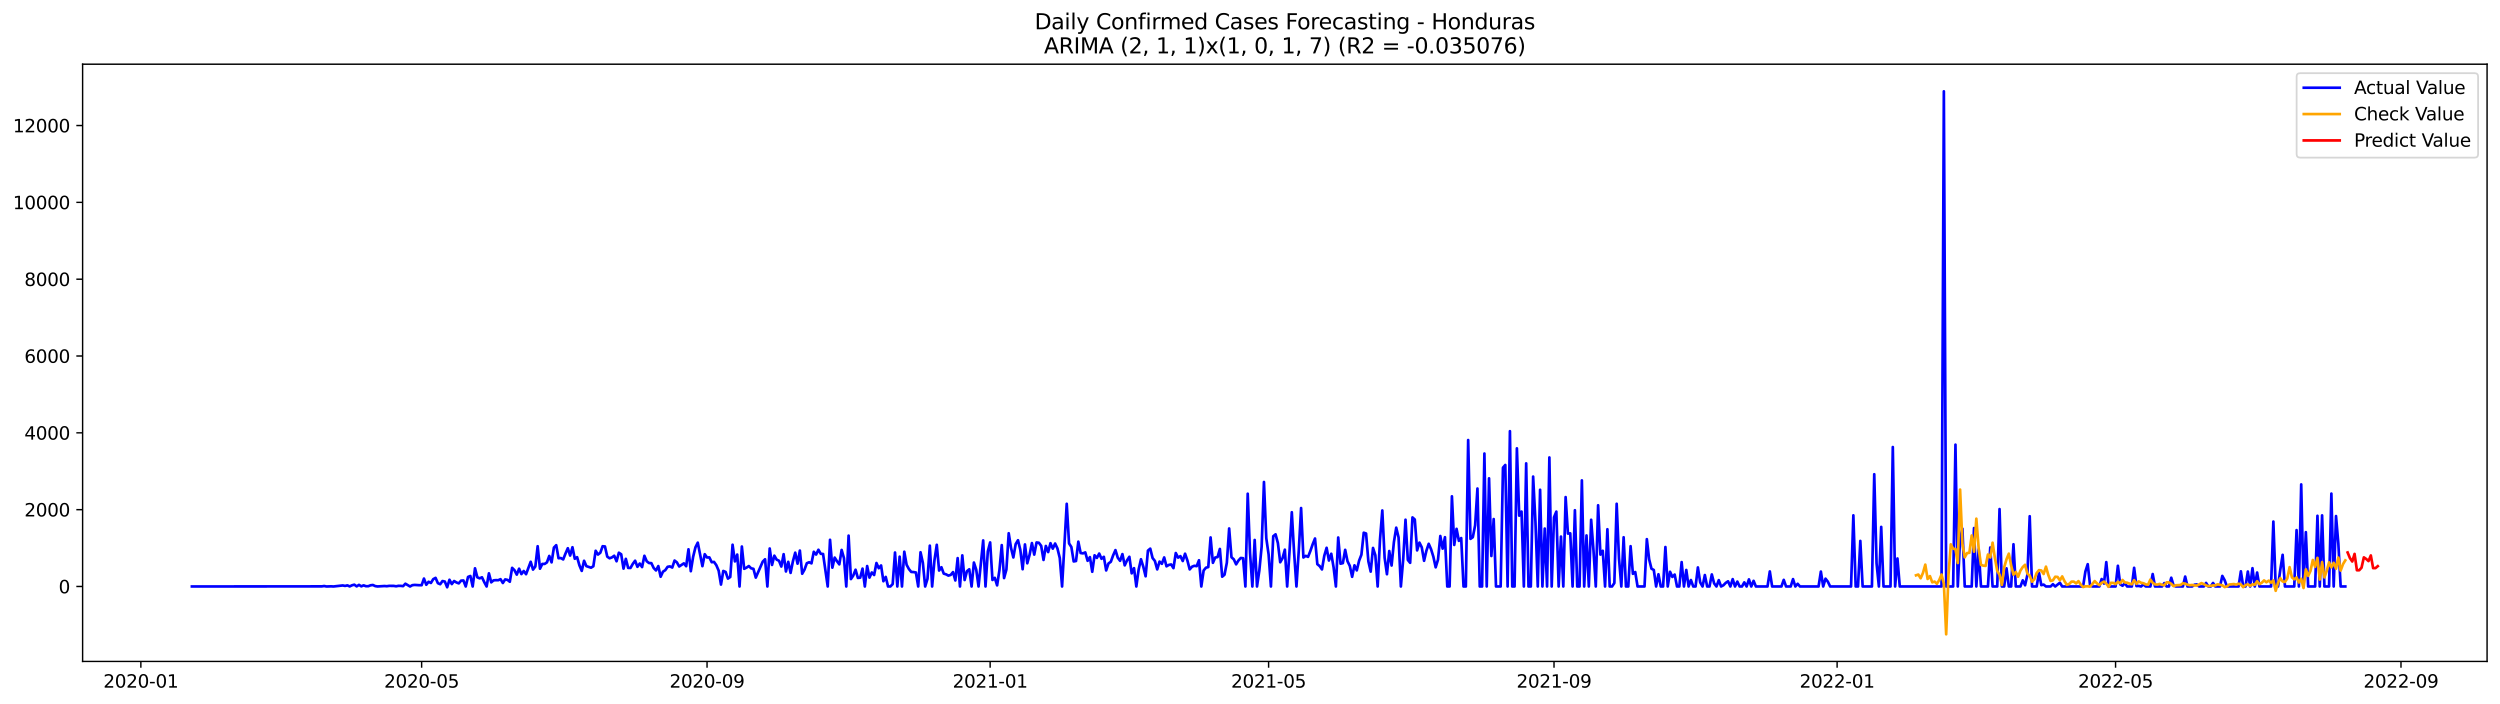 <?xml version="1.0" encoding="utf-8" standalone="no"?>
<!DOCTYPE svg PUBLIC "-//W3C//DTD SVG 1.1//EN"
  "http://www.w3.org/Graphics/SVG/1.1/DTD/svg11.dtd">
<svg xmlns:xlink="http://www.w3.org/1999/xlink" width="1392.412pt" height="392.274pt" viewBox="0 0 1392.412 392.274" xmlns="http://www.w3.org/2000/svg" version="1.1">
 <defs>
  <style type="text/css">*{stroke-linejoin: round; stroke-linecap: butt}</style>
 </defs>
 <g id="figure_1">
  <g id="patch_1">
   <path d="M 0 392.274 
L 1392.412 392.274 
L 1392.412 0 
L 0 0 
z
" style="fill: #ffffff"/>
  </g>
  <g id="axes_1">
   <g id="patch_2">
    <path d="M 46.013 368.396 
L 1385.213 368.396 
L 1385.213 35.755 
L 46.013 35.755 
z
" style="fill: #ffffff"/>
   </g>
   <g id="matplotlib.axis_1">
    <g id="xtick_1">
     <g id="line2d_1">
      <defs>
       <path id="ma855c54cec" d="M 0 0 
L 0 3.5 
" style="stroke: #000000; stroke-width: 0.8"/>
      </defs>
      <g>
       <use xlink:href="#ma855c54cec" x="78.452" y="368.396" style="stroke: #000000; stroke-width: 0.8"/>
      </g>
     </g>
     <g id="text_1">
      <!-- 2020-01 -->
      <g transform="translate(57.561 382.994)scale(0.1 -0.1)">
       <defs>
        <path id="DejaVuSans-32" d="M 1228 531 
L 3431 531 
L 3431 0 
L 469 0 
L 469 531 
Q 828 903 1448 1529 
Q 2069 2156 2228 2338 
Q 2531 2678 2651 2914 
Q 2772 3150 2772 3378 
Q 2772 3750 2511 3984 
Q 2250 4219 1831 4219 
Q 1534 4219 1204 4116 
Q 875 4013 500 3803 
L 500 4441 
Q 881 4594 1212 4672 
Q 1544 4750 1819 4750 
Q 2544 4750 2975 4387 
Q 3406 4025 3406 3419 
Q 3406 3131 3298 2873 
Q 3191 2616 2906 2266 
Q 2828 2175 2409 1742 
Q 1991 1309 1228 531 
z
" transform="scale(0.016)"/>
        <path id="DejaVuSans-30" d="M 2034 4250 
Q 1547 4250 1301 3770 
Q 1056 3291 1056 2328 
Q 1056 1369 1301 889 
Q 1547 409 2034 409 
Q 2525 409 2770 889 
Q 3016 1369 3016 2328 
Q 3016 3291 2770 3770 
Q 2525 4250 2034 4250 
z
M 2034 4750 
Q 2819 4750 3233 4129 
Q 3647 3509 3647 2328 
Q 3647 1150 3233 529 
Q 2819 -91 2034 -91 
Q 1250 -91 836 529 
Q 422 1150 422 2328 
Q 422 3509 836 4129 
Q 1250 4750 2034 4750 
z
" transform="scale(0.016)"/>
        <path id="DejaVuSans-2d" d="M 313 2009 
L 1997 2009 
L 1997 1497 
L 313 1497 
L 313 2009 
z
" transform="scale(0.016)"/>
        <path id="DejaVuSans-31" d="M 794 531 
L 1825 531 
L 1825 4091 
L 703 3866 
L 703 4441 
L 1819 4666 
L 2450 4666 
L 2450 531 
L 3481 531 
L 3481 0 
L 794 0 
L 794 531 
z
" transform="scale(0.016)"/>
       </defs>
       <use xlink:href="#DejaVuSans-32"/>
       <use xlink:href="#DejaVuSans-30" x="63.623"/>
       <use xlink:href="#DejaVuSans-32" x="127.246"/>
       <use xlink:href="#DejaVuSans-30" x="190.869"/>
       <use xlink:href="#DejaVuSans-2d" x="254.492"/>
       <use xlink:href="#DejaVuSans-30" x="290.576"/>
       <use xlink:href="#DejaVuSans-31" x="354.199"/>
      </g>
     </g>
    </g>
    <g id="xtick_2">
     <g id="line2d_2">
      <g>
       <use xlink:href="#ma855c54cec" x="234.834" y="368.396" style="stroke: #000000; stroke-width: 0.8"/>
      </g>
     </g>
     <g id="text_2">
      <!-- 2020-05 -->
      <g transform="translate(213.943 382.994)scale(0.1 -0.1)">
       <defs>
        <path id="DejaVuSans-35" d="M 691 4666 
L 3169 4666 
L 3169 4134 
L 1269 4134 
L 1269 2991 
Q 1406 3038 1543 3061 
Q 1681 3084 1819 3084 
Q 2600 3084 3056 2656 
Q 3513 2228 3513 1497 
Q 3513 744 3044 326 
Q 2575 -91 1722 -91 
Q 1428 -91 1123 -41 
Q 819 9 494 109 
L 494 744 
Q 775 591 1075 516 
Q 1375 441 1709 441 
Q 2250 441 2565 725 
Q 2881 1009 2881 1497 
Q 2881 1984 2565 2268 
Q 2250 2553 1709 2553 
Q 1456 2553 1204 2497 
Q 953 2441 691 2322 
L 691 4666 
z
" transform="scale(0.016)"/>
       </defs>
       <use xlink:href="#DejaVuSans-32"/>
       <use xlink:href="#DejaVuSans-30" x="63.623"/>
       <use xlink:href="#DejaVuSans-32" x="127.246"/>
       <use xlink:href="#DejaVuSans-30" x="190.869"/>
       <use xlink:href="#DejaVuSans-2d" x="254.492"/>
       <use xlink:href="#DejaVuSans-30" x="290.576"/>
       <use xlink:href="#DejaVuSans-35" x="354.199"/>
      </g>
     </g>
    </g>
    <g id="xtick_3">
     <g id="line2d_3">
      <g>
       <use xlink:href="#ma855c54cec" x="393.801" y="368.396" style="stroke: #000000; stroke-width: 0.8"/>
      </g>
     </g>
     <g id="text_3">
      <!-- 2020-09 -->
      <g transform="translate(372.91 382.994)scale(0.1 -0.1)">
       <defs>
        <path id="DejaVuSans-39" d="M 703 97 
L 703 672 
Q 941 559 1184 500 
Q 1428 441 1663 441 
Q 2288 441 2617 861 
Q 2947 1281 2994 2138 
Q 2813 1869 2534 1725 
Q 2256 1581 1919 1581 
Q 1219 1581 811 2004 
Q 403 2428 403 3163 
Q 403 3881 828 4315 
Q 1253 4750 1959 4750 
Q 2769 4750 3195 4129 
Q 3622 3509 3622 2328 
Q 3622 1225 3098 567 
Q 2575 -91 1691 -91 
Q 1453 -91 1209 -44 
Q 966 3 703 97 
z
M 1959 2075 
Q 2384 2075 2632 2365 
Q 2881 2656 2881 3163 
Q 2881 3666 2632 3958 
Q 2384 4250 1959 4250 
Q 1534 4250 1286 3958 
Q 1038 3666 1038 3163 
Q 1038 2656 1286 2365 
Q 1534 2075 1959 2075 
z
" transform="scale(0.016)"/>
       </defs>
       <use xlink:href="#DejaVuSans-32"/>
       <use xlink:href="#DejaVuSans-30" x="63.623"/>
       <use xlink:href="#DejaVuSans-32" x="127.246"/>
       <use xlink:href="#DejaVuSans-30" x="190.869"/>
       <use xlink:href="#DejaVuSans-2d" x="254.492"/>
       <use xlink:href="#DejaVuSans-30" x="290.576"/>
       <use xlink:href="#DejaVuSans-39" x="354.199"/>
      </g>
     </g>
    </g>
    <g id="xtick_4">
     <g id="line2d_4">
      <g>
       <use xlink:href="#ma855c54cec" x="551.476" y="368.396" style="stroke: #000000; stroke-width: 0.8"/>
      </g>
     </g>
     <g id="text_4">
      <!-- 2021-01 -->
      <g transform="translate(530.584 382.994)scale(0.1 -0.1)">
       <use xlink:href="#DejaVuSans-32"/>
       <use xlink:href="#DejaVuSans-30" x="63.623"/>
       <use xlink:href="#DejaVuSans-32" x="127.246"/>
       <use xlink:href="#DejaVuSans-31" x="190.869"/>
       <use xlink:href="#DejaVuSans-2d" x="254.492"/>
       <use xlink:href="#DejaVuSans-30" x="290.576"/>
       <use xlink:href="#DejaVuSans-31" x="354.199"/>
      </g>
     </g>
    </g>
    <g id="xtick_5">
     <g id="line2d_5">
      <g>
       <use xlink:href="#ma855c54cec" x="706.566" y="368.396" style="stroke: #000000; stroke-width: 0.8"/>
      </g>
     </g>
     <g id="text_5">
      <!-- 2021-05 -->
      <g transform="translate(685.674 382.994)scale(0.1 -0.1)">
       <use xlink:href="#DejaVuSans-32"/>
       <use xlink:href="#DejaVuSans-30" x="63.623"/>
       <use xlink:href="#DejaVuSans-32" x="127.246"/>
       <use xlink:href="#DejaVuSans-31" x="190.869"/>
       <use xlink:href="#DejaVuSans-2d" x="254.492"/>
       <use xlink:href="#DejaVuSans-30" x="290.576"/>
       <use xlink:href="#DejaVuSans-35" x="354.199"/>
      </g>
     </g>
    </g>
    <g id="xtick_6">
     <g id="line2d_6">
      <g>
       <use xlink:href="#ma855c54cec" x="865.533" y="368.396" style="stroke: #000000; stroke-width: 0.8"/>
      </g>
     </g>
     <g id="text_6">
      <!-- 2021-09 -->
      <g transform="translate(844.641 382.994)scale(0.1 -0.1)">
       <use xlink:href="#DejaVuSans-32"/>
       <use xlink:href="#DejaVuSans-30" x="63.623"/>
       <use xlink:href="#DejaVuSans-32" x="127.246"/>
       <use xlink:href="#DejaVuSans-31" x="190.869"/>
       <use xlink:href="#DejaVuSans-2d" x="254.492"/>
       <use xlink:href="#DejaVuSans-30" x="290.576"/>
       <use xlink:href="#DejaVuSans-39" x="354.199"/>
      </g>
     </g>
    </g>
    <g id="xtick_7">
     <g id="line2d_7">
      <g>
       <use xlink:href="#ma855c54cec" x="1023.207" y="368.396" style="stroke: #000000; stroke-width: 0.8"/>
      </g>
     </g>
     <g id="text_7">
      <!-- 2022-01 -->
      <g transform="translate(1002.316 382.994)scale(0.1 -0.1)">
       <use xlink:href="#DejaVuSans-32"/>
       <use xlink:href="#DejaVuSans-30" x="63.623"/>
       <use xlink:href="#DejaVuSans-32" x="127.246"/>
       <use xlink:href="#DejaVuSans-32" x="190.869"/>
       <use xlink:href="#DejaVuSans-2d" x="254.492"/>
       <use xlink:href="#DejaVuSans-30" x="290.576"/>
       <use xlink:href="#DejaVuSans-31" x="354.199"/>
      </g>
     </g>
    </g>
    <g id="xtick_8">
     <g id="line2d_8">
      <g>
       <use xlink:href="#ma855c54cec" x="1178.297" y="368.396" style="stroke: #000000; stroke-width: 0.8"/>
      </g>
     </g>
     <g id="text_8">
      <!-- 2022-05 -->
      <g transform="translate(1157.406 382.994)scale(0.1 -0.1)">
       <use xlink:href="#DejaVuSans-32"/>
       <use xlink:href="#DejaVuSans-30" x="63.623"/>
       <use xlink:href="#DejaVuSans-32" x="127.246"/>
       <use xlink:href="#DejaVuSans-32" x="190.869"/>
       <use xlink:href="#DejaVuSans-2d" x="254.492"/>
       <use xlink:href="#DejaVuSans-30" x="290.576"/>
       <use xlink:href="#DejaVuSans-35" x="354.199"/>
      </g>
     </g>
    </g>
    <g id="xtick_9">
     <g id="line2d_9">
      <g>
       <use xlink:href="#ma855c54cec" x="1337.264" y="368.396" style="stroke: #000000; stroke-width: 0.8"/>
      </g>
     </g>
     <g id="text_9">
      <!-- 2022-09 -->
      <g transform="translate(1316.373 382.994)scale(0.1 -0.1)">
       <use xlink:href="#DejaVuSans-32"/>
       <use xlink:href="#DejaVuSans-30" x="63.623"/>
       <use xlink:href="#DejaVuSans-32" x="127.246"/>
       <use xlink:href="#DejaVuSans-32" x="190.869"/>
       <use xlink:href="#DejaVuSans-2d" x="254.492"/>
       <use xlink:href="#DejaVuSans-30" x="290.576"/>
       <use xlink:href="#DejaVuSans-39" x="354.199"/>
      </g>
     </g>
    </g>
   </g>
   <g id="matplotlib.axis_2">
    <g id="ytick_1">
     <g id="line2d_10">
      <defs>
       <path id="m631fd17ebc" d="M 0 0 
L -3.5 0 
" style="stroke: #000000; stroke-width: 0.8"/>
      </defs>
      <g>
       <use xlink:href="#m631fd17ebc" x="46.013" y="326.652" style="stroke: #000000; stroke-width: 0.8"/>
      </g>
     </g>
     <g id="text_10">
      <!-- 0 -->
      <g transform="translate(32.65 330.451)scale(0.1 -0.1)">
       <use xlink:href="#DejaVuSans-30"/>
      </g>
     </g>
    </g>
    <g id="ytick_2">
     <g id="line2d_11">
      <g>
       <use xlink:href="#m631fd17ebc" x="46.013" y="283.862" style="stroke: #000000; stroke-width: 0.8"/>
      </g>
     </g>
     <g id="text_11">
      <!-- 2000 -->
      <g transform="translate(13.562 287.662)scale(0.1 -0.1)">
       <use xlink:href="#DejaVuSans-32"/>
       <use xlink:href="#DejaVuSans-30" x="63.623"/>
       <use xlink:href="#DejaVuSans-30" x="127.246"/>
       <use xlink:href="#DejaVuSans-30" x="190.869"/>
      </g>
     </g>
    </g>
    <g id="ytick_3">
     <g id="line2d_12">
      <g>
       <use xlink:href="#m631fd17ebc" x="46.013" y="241.073" style="stroke: #000000; stroke-width: 0.8"/>
      </g>
     </g>
     <g id="text_12">
      <!-- 4000 -->
      <g transform="translate(13.562 244.873)scale(0.1 -0.1)">
       <defs>
        <path id="DejaVuSans-34" d="M 2419 4116 
L 825 1625 
L 2419 1625 
L 2419 4116 
z
M 2253 4666 
L 3047 4666 
L 3047 1625 
L 3713 1625 
L 3713 1100 
L 3047 1100 
L 3047 0 
L 2419 0 
L 2419 1100 
L 313 1100 
L 313 1709 
L 2253 4666 
z
" transform="scale(0.016)"/>
       </defs>
       <use xlink:href="#DejaVuSans-34"/>
       <use xlink:href="#DejaVuSans-30" x="63.623"/>
       <use xlink:href="#DejaVuSans-30" x="127.246"/>
       <use xlink:href="#DejaVuSans-30" x="190.869"/>
      </g>
     </g>
    </g>
    <g id="ytick_4">
     <g id="line2d_13">
      <g>
       <use xlink:href="#m631fd17ebc" x="46.013" y="198.284" style="stroke: #000000; stroke-width: 0.8"/>
      </g>
     </g>
     <g id="text_13">
      <!-- 6000 -->
      <g transform="translate(13.562 202.083)scale(0.1 -0.1)">
       <defs>
        <path id="DejaVuSans-36" d="M 2113 2584 
Q 1688 2584 1439 2293 
Q 1191 2003 1191 1497 
Q 1191 994 1439 701 
Q 1688 409 2113 409 
Q 2538 409 2786 701 
Q 3034 994 3034 1497 
Q 3034 2003 2786 2293 
Q 2538 2584 2113 2584 
z
M 3366 4563 
L 3366 3988 
Q 3128 4100 2886 4159 
Q 2644 4219 2406 4219 
Q 1781 4219 1451 3797 
Q 1122 3375 1075 2522 
Q 1259 2794 1537 2939 
Q 1816 3084 2150 3084 
Q 2853 3084 3261 2657 
Q 3669 2231 3669 1497 
Q 3669 778 3244 343 
Q 2819 -91 2113 -91 
Q 1303 -91 875 529 
Q 447 1150 447 2328 
Q 447 3434 972 4092 
Q 1497 4750 2381 4750 
Q 2619 4750 2861 4703 
Q 3103 4656 3366 4563 
z
" transform="scale(0.016)"/>
       </defs>
       <use xlink:href="#DejaVuSans-36"/>
       <use xlink:href="#DejaVuSans-30" x="63.623"/>
       <use xlink:href="#DejaVuSans-30" x="127.246"/>
       <use xlink:href="#DejaVuSans-30" x="190.869"/>
      </g>
     </g>
    </g>
    <g id="ytick_5">
     <g id="line2d_14">
      <g>
       <use xlink:href="#m631fd17ebc" x="46.013" y="155.495" style="stroke: #000000; stroke-width: 0.8"/>
      </g>
     </g>
     <g id="text_14">
      <!-- 8000 -->
      <g transform="translate(13.562 159.294)scale(0.1 -0.1)">
       <defs>
        <path id="DejaVuSans-38" d="M 2034 2216 
Q 1584 2216 1326 1975 
Q 1069 1734 1069 1313 
Q 1069 891 1326 650 
Q 1584 409 2034 409 
Q 2484 409 2743 651 
Q 3003 894 3003 1313 
Q 3003 1734 2745 1975 
Q 2488 2216 2034 2216 
z
M 1403 2484 
Q 997 2584 770 2862 
Q 544 3141 544 3541 
Q 544 4100 942 4425 
Q 1341 4750 2034 4750 
Q 2731 4750 3128 4425 
Q 3525 4100 3525 3541 
Q 3525 3141 3298 2862 
Q 3072 2584 2669 2484 
Q 3125 2378 3379 2068 
Q 3634 1759 3634 1313 
Q 3634 634 3220 271 
Q 2806 -91 2034 -91 
Q 1263 -91 848 271 
Q 434 634 434 1313 
Q 434 1759 690 2068 
Q 947 2378 1403 2484 
z
M 1172 3481 
Q 1172 3119 1398 2916 
Q 1625 2713 2034 2713 
Q 2441 2713 2670 2916 
Q 2900 3119 2900 3481 
Q 2900 3844 2670 4047 
Q 2441 4250 2034 4250 
Q 1625 4250 1398 4047 
Q 1172 3844 1172 3481 
z
" transform="scale(0.016)"/>
       </defs>
       <use xlink:href="#DejaVuSans-38"/>
       <use xlink:href="#DejaVuSans-30" x="63.623"/>
       <use xlink:href="#DejaVuSans-30" x="127.246"/>
       <use xlink:href="#DejaVuSans-30" x="190.869"/>
      </g>
     </g>
    </g>
    <g id="ytick_6">
     <g id="line2d_15">
      <g>
       <use xlink:href="#m631fd17ebc" x="46.013" y="112.706" style="stroke: #000000; stroke-width: 0.8"/>
      </g>
     </g>
     <g id="text_15">
      <!-- 10000 -->
      <g transform="translate(7.2 116.505)scale(0.1 -0.1)">
       <use xlink:href="#DejaVuSans-31"/>
       <use xlink:href="#DejaVuSans-30" x="63.623"/>
       <use xlink:href="#DejaVuSans-30" x="127.246"/>
       <use xlink:href="#DejaVuSans-30" x="190.869"/>
       <use xlink:href="#DejaVuSans-30" x="254.492"/>
      </g>
     </g>
    </g>
    <g id="ytick_7">
     <g id="line2d_16">
      <g>
       <use xlink:href="#m631fd17ebc" x="46.013" y="69.917" style="stroke: #000000; stroke-width: 0.8"/>
      </g>
     </g>
     <g id="text_16">
      <!-- 12000 -->
      <g transform="translate(7.2 73.716)scale(0.1 -0.1)">
       <use xlink:href="#DejaVuSans-31"/>
       <use xlink:href="#DejaVuSans-32" x="63.623"/>
       <use xlink:href="#DejaVuSans-30" x="127.246"/>
       <use xlink:href="#DejaVuSans-30" x="190.869"/>
       <use xlink:href="#DejaVuSans-30" x="254.492"/>
      </g>
     </g>
    </g>
   </g>
   <g id="line2d_17">
    <path d="M 106.885 326.652 
L 179.26 326.587 
L 180.553 326.395 
L 181.845 326.652 
L 184.43 326.566 
L 185.723 326.652 
L 190.892 326.074 
L 192.185 326.331 
L 193.477 326.031 
L 194.769 326.609 
L 196.062 325.988 
L 197.354 325.646 
L 198.647 326.587 
L 199.939 325.753 
L 201.231 326.566 
L 202.524 326.01 
L 203.816 326.502 
L 205.109 326.502 
L 206.401 325.988 
L 207.694 325.817 
L 208.986 326.438 
L 210.278 326.63 
L 214.156 326.395 
L 215.448 326.502 
L 216.74 326.309 
L 219.325 326.331 
L 220.618 326.545 
L 221.91 326.288 
L 223.203 326.309 
L 224.495 326.459 
L 225.787 325.111 
L 228.372 326.652 
L 229.665 325.924 
L 230.957 325.774 
L 233.542 325.946 
L 234.834 325.946 
L 236.127 322.244 
L 237.419 325.689 
L 238.712 324.02 
L 240.004 324.683 
L 241.296 322.565 
L 242.589 321.859 
L 243.881 324.812 
L 245.174 325.389 
L 246.466 323.614 
L 247.758 323.913 
L 249.051 327.08 
L 250.343 322.908 
L 251.636 325.304 
L 252.928 323.614 
L 254.22 324.405 
L 255.513 324.919 
L 256.805 323.4 
L 258.098 323.293 
L 259.39 326.652 
L 260.683 321.324 
L 261.975 320.811 
L 263.267 326.652 
L 264.56 316.532 
L 265.852 321.538 
L 267.145 322.116 
L 268.437 321.538 
L 269.729 324.255 
L 271.022 326.652 
L 272.314 319.335 
L 273.607 324.341 
L 274.899 323.228 
L 276.192 323.122 
L 277.484 323.164 
L 278.776 322.587 
L 280.069 324.705 
L 281.361 322.715 
L 282.654 322.972 
L 283.946 324.02 
L 285.238 316.275 
L 286.531 317.559 
L 287.823 320.041 
L 289.116 316.746 
L 290.408 319.741 
L 291.701 318.03 
L 292.993 319.805 
L 295.578 312.895 
L 296.87 317.238 
L 298.163 315.548 
L 299.455 304.23 
L 300.747 316.746 
L 302.04 314.093 
L 303.332 314.093 
L 304.625 313.216 
L 305.917 309.643 
L 307.209 313.216 
L 308.502 304.979 
L 309.794 303.652 
L 311.087 310.905 
L 312.379 310.82 
L 313.672 311.59 
L 314.964 308.295 
L 316.256 305.343 
L 317.549 309.429 
L 318.841 304.786 
L 320.134 311.205 
L 321.426 310.328 
L 322.718 314.885 
L 324.011 317.965 
L 325.303 312.339 
L 326.596 315.312 
L 329.181 316.19 
L 330.473 315.377 
L 331.765 306.755 
L 333.058 308.873 
L 334.35 307.867 
L 335.643 304.23 
L 336.935 304.358 
L 338.227 310.049 
L 339.52 310.948 
L 340.812 310.456 
L 342.105 309.536 
L 343.397 312.595 
L 344.69 307.846 
L 345.982 308.723 
L 347.274 316.703 
L 348.567 311.269 
L 349.859 316.297 
L 351.152 316.339 
L 352.444 314.072 
L 353.736 312.296 
L 355.029 315.698 
L 356.321 313.879 
L 357.614 315.847 
L 358.906 309.557 
L 360.198 312.595 
L 361.491 313.601 
L 362.783 313.644 
L 364.076 316.361 
L 365.368 317.709 
L 366.661 315.291 
L 367.953 321.217 
L 369.245 318.415 
L 370.538 317.559 
L 371.83 315.698 
L 373.123 315.462 
L 374.415 316.104 
L 375.707 312.21 
L 377 313.216 
L 378.292 315.505 
L 380.877 313.772 
L 382.17 315.355 
L 383.462 305.942 
L 384.754 318.137 
L 386.047 310.135 
L 387.339 304.829 
L 388.632 302.24 
L 391.216 315.334 
L 392.509 308.68 
L 393.801 310.499 
L 395.094 310.456 
L 396.386 313.13 
L 397.679 312.959 
L 398.971 314.799 
L 400.263 317.837 
L 401.556 325.582 
L 402.848 318.008 
L 404.141 318.543 
L 405.433 322.266 
L 406.725 321.367 
L 408.018 303.396 
L 409.31 312.681 
L 410.603 308.873 
L 411.895 326.652 
L 413.187 304.401 
L 414.48 316.81 
L 415.772 316.147 
L 417.065 315.27 
L 418.357 316.532 
L 419.65 316.831 
L 420.942 321.709 
L 424.819 312.809 
L 426.112 311.504 
L 427.404 326.652 
L 428.696 305.492 
L 429.989 314.649 
L 431.281 309.493 
L 432.574 311.718 
L 433.866 312.296 
L 435.159 315.548 
L 436.451 308.659 
L 437.743 318.286 
L 439.036 312.916 
L 440.328 319.078 
L 441.621 312.617 
L 442.913 307.824 
L 444.205 313.943 
L 445.498 306.648 
L 446.79 319.549 
L 448.083 317.259 
L 449.375 313.686 
L 450.668 313.152 
L 451.96 313.772 
L 453.252 307.332 
L 454.545 308.873 
L 455.837 306.198 
L 457.13 308.445 
L 458.422 308.552 
L 461.007 326.652 
L 462.299 300.657 
L 463.592 316.168 
L 464.884 310.563 
L 466.176 312.595 
L 467.469 314.328 
L 468.761 306.305 
L 470.054 310.862 
L 471.346 326.652 
L 472.639 298.325 
L 473.931 322.522 
L 475.223 320.597 
L 476.516 317.324 
L 477.808 321.881 
L 479.101 321.752 
L 480.393 316.703 
L 481.685 326.652 
L 482.978 315.27 
L 484.27 321.709 
L 485.563 318.843 
L 486.855 320.255 
L 488.148 313.58 
L 489.44 316.468 
L 490.732 314.949 
L 492.025 323.721 
L 493.317 321.324 
L 494.61 326.652 
L 495.902 326.652 
L 497.194 325.304 
L 498.487 307.739 
L 499.779 326.652 
L 501.072 310.049 
L 502.364 326.652 
L 503.657 307.29 
L 504.949 314.564 
L 506.241 316.96 
L 507.534 318.543 
L 508.826 318.629 
L 510.119 318.843 
L 511.411 326.652 
L 512.703 307.589 
L 513.996 313.473 
L 515.288 326.652 
L 516.581 322.373 
L 517.873 303.909 
L 519.165 326.652 
L 520.458 312.018 
L 521.75 303.438 
L 523.043 317.773 
L 524.335 315.933 
L 525.628 319.484 
L 526.92 319.891 
L 528.212 320.597 
L 529.505 320.212 
L 530.797 318.65 
L 532.09 323.293 
L 533.382 310.862 
L 534.674 326.652 
L 535.967 309.322 
L 537.259 323.057 
L 538.552 318.137 
L 539.844 317.067 
L 541.137 326.652 
L 542.429 313.323 
L 543.721 317.281 
L 545.014 326.652 
L 547.599 301 
L 548.891 326.652 
L 550.183 307.076 
L 551.476 302.112 
L 552.768 323.015 
L 554.061 321.838 
L 555.353 326.031 
L 556.646 317.58 
L 557.938 303.61 
L 559.23 321.966 
L 560.523 317.259 
L 561.815 296.999 
L 563.108 305.214 
L 564.4 310.477 
L 565.692 303.032 
L 566.985 300.893 
L 568.277 306.241 
L 569.57 317.045 
L 570.862 303.225 
L 572.154 313.729 
L 573.447 308.958 
L 574.739 302.476 
L 576.032 308.894 
L 577.324 302.133 
L 578.617 302.305 
L 579.909 304.059 
L 581.201 311.868 
L 582.494 304.08 
L 583.786 307.482 
L 585.079 302.54 
L 586.371 305.578 
L 587.663 302.732 
L 588.956 305.471 
L 590.248 310.755 
L 591.541 326.652 
L 594.126 280.61 
L 595.418 302.647 
L 596.71 304.658 
L 598.003 312.702 
L 599.295 312.467 
L 600.588 301.684 
L 601.88 308.017 
L 603.172 308.209 
L 604.465 307.675 
L 605.757 312.339 
L 607.05 310.306 
L 608.342 318.457 
L 609.635 309.279 
L 610.927 310.734 
L 612.219 308.316 
L 613.512 311.226 
L 614.804 310.135 
L 616.097 317.709 
L 617.389 313.815 
L 618.681 312.916 
L 619.974 309.322 
L 621.266 306.391 
L 622.559 310.627 
L 623.851 312.36 
L 625.143 308.616 
L 626.436 314.885 
L 627.728 312.082 
L 629.021 310.114 
L 630.313 319.335 
L 631.606 316.446 
L 632.898 326.652 
L 634.19 317.174 
L 635.483 311.483 
L 636.775 315.655 
L 638.068 320.982 
L 639.36 306.669 
L 640.652 305.578 
L 641.945 310.798 
L 643.237 312.446 
L 644.53 317.131 
L 645.822 312.788 
L 647.115 314.029 
L 648.407 310.477 
L 649.699 315.419 
L 650.992 314.649 
L 652.284 314.371 
L 653.577 316.425 
L 654.869 308.017 
L 656.161 310.584 
L 657.454 309.75 
L 658.746 312.467 
L 660.039 308.402 
L 661.331 312.146 
L 662.624 317.131 
L 663.916 315.633 
L 665.208 315.12 
L 666.501 315.334 
L 667.793 312.039 
L 669.086 326.652 
L 670.378 317.751 
L 671.67 316.19 
L 672.963 315.847 
L 674.255 299.331 
L 675.548 313.473 
L 676.84 310.52 
L 678.132 310.285 
L 679.425 305.749 
L 680.717 321.196 
L 682.01 320.105 
L 683.302 313.43 
L 684.595 294.346 
L 685.887 310.37 
L 687.179 311.526 
L 688.472 314.307 
L 689.764 312.189 
L 691.057 310.777 
L 692.349 310.905 
L 693.641 326.652 
L 694.934 274.984 
L 696.226 308.081 
L 697.519 326.652 
L 698.811 300.743 
L 700.104 326.652 
L 701.396 317.816 
L 702.688 304.487 
L 703.981 268.458 
L 705.273 299.759 
L 706.566 308.809 
L 707.858 326.652 
L 709.15 298.668 
L 710.443 297.598 
L 711.735 302.454 
L 713.028 313.152 
L 714.32 310.927 
L 715.612 306.156 
L 716.905 326.652 
L 718.197 307.461 
L 719.49 285.296 
L 720.782 307.953 
L 722.075 326.652 
L 723.367 306.755 
L 724.659 282.964 
L 725.952 310.499 
L 727.244 309.6 
L 728.537 310.156 
L 729.829 306.883 
L 731.121 303.118 
L 732.414 299.93 
L 733.706 314.221 
L 734.999 315.291 
L 736.291 317.152 
L 737.584 309.536 
L 738.876 305.107 
L 740.168 312.189 
L 741.461 308.423 
L 742.753 315.933 
L 744.046 326.652 
L 745.338 299.374 
L 746.63 313.965 
L 747.923 313.644 
L 749.215 306.241 
L 750.508 312.595 
L 751.8 315.206 
L 753.093 321.26 
L 754.385 314.863 
L 755.677 317.687 
L 756.97 312.296 
L 758.262 308.937 
L 759.555 296.699 
L 760.847 297.148 
L 762.139 312.66 
L 763.432 318.372 
L 764.724 305.193 
L 766.017 309.258 
L 767.309 326.652 
L 768.601 300.593 
L 769.894 284.312 
L 771.186 310.67 
L 772.479 319.827 
L 773.771 306.904 
L 775.064 314.97 
L 776.356 301.941 
L 777.648 293.897 
L 778.941 299.288 
L 780.233 326.652 
L 781.526 311.611 
L 782.818 289.468 
L 784.11 311.868 
L 785.403 313.473 
L 786.695 288.184 
L 787.988 289.339 
L 789.28 306.541 
L 790.573 302.219 
L 791.865 304.829 
L 793.157 312.339 
L 794.45 306.755 
L 795.742 302.882 
L 797.035 305.856 
L 798.327 310.049 
L 799.619 315.976 
L 800.912 311.718 
L 802.204 298.539 
L 803.497 305.578 
L 804.789 299.202 
L 806.082 326.652 
L 807.374 326.652 
L 808.666 276.439 
L 809.959 303.503 
L 811.251 294.538 
L 812.544 301.235 
L 813.836 299.694 
L 815.128 326.652 
L 816.421 326.652 
L 817.713 245.095 
L 819.006 300.122 
L 820.298 299.224 
L 821.59 292.591 
L 822.883 272.095 
L 824.175 326.652 
L 825.468 326.652 
L 826.76 252.605 
L 828.053 326.652 
L 829.345 266.426 
L 830.637 309.664 
L 831.93 289.104 
L 833.222 326.652 
L 835.807 326.652 
L 837.099 260.478 
L 838.392 258.981 
L 839.684 326.652 
L 840.977 240.153 
L 842.269 326.652 
L 843.562 326.652 
L 844.854 249.717 
L 846.146 287.2 
L 847.439 284.932 
L 848.731 326.652 
L 850.024 258.082 
L 851.316 326.652 
L 852.608 326.652 
L 853.901 265.442 
L 855.193 290.687 
L 856.486 326.652 
L 857.778 272.78 
L 859.071 326.652 
L 860.363 294.389 
L 861.655 326.652 
L 862.948 254.787 
L 864.24 326.652 
L 865.533 288.099 
L 866.825 284.954 
L 868.117 326.652 
L 869.41 298.86 
L 870.702 326.652 
L 871.995 276.866 
L 873.287 297.191 
L 874.579 297.063 
L 875.872 326.652 
L 877.164 284.183 
L 878.457 326.652 
L 879.749 326.652 
L 881.042 267.56 
L 882.334 326.652 
L 883.626 298.218 
L 884.919 326.652 
L 886.211 289.489 
L 887.504 306.391 
L 888.796 326.652 
L 890.088 281.423 
L 891.381 308.894 
L 892.673 306.776 
L 893.966 326.652 
L 895.258 294.774 
L 896.551 326.652 
L 897.843 326.652 
L 899.135 324.747 
L 900.428 280.589 
L 901.72 310.927 
L 903.013 326.652 
L 904.305 299.245 
L 905.597 326.652 
L 906.89 326.652 
L 908.182 304.209 
L 909.475 319.591 
L 910.767 318.607 
L 912.06 326.652 
L 915.937 326.652 
L 917.229 300.293 
L 918.522 311.547 
L 919.814 316.746 
L 921.106 317.452 
L 922.399 326.652 
L 923.691 319.848 
L 924.984 326.652 
L 926.276 326.652 
L 927.568 304.679 
L 928.861 326.652 
L 930.153 318.457 
L 931.446 321.324 
L 932.738 320.019 
L 934.031 326.652 
L 935.323 326.652 
L 936.615 313.066 
L 937.908 326.652 
L 939.2 317.452 
L 940.493 326.652 
L 941.785 323.057 
L 943.077 326.652 
L 944.37 326.652 
L 945.662 316.04 
L 946.955 324.384 
L 948.247 326.652 
L 949.54 320.276 
L 950.832 326.652 
L 952.124 326.652 
L 953.417 319.934 
L 954.709 324.919 
L 956.002 326.652 
L 957.294 323.122 
L 958.586 326.652 
L 959.879 325.967 
L 961.171 324.641 
L 962.464 323.763 
L 963.756 326.652 
L 965.049 322.565 
L 966.341 326.652 
L 967.633 323.934 
L 968.926 326.652 
L 970.218 326.652 
L 971.511 324.362 
L 972.803 326.652 
L 974.095 322.694 
L 975.388 326.652 
L 976.68 323.507 
L 977.973 326.652 
L 984.435 326.652 
L 985.727 318.265 
L 987.02 326.652 
L 992.189 326.652 
L 993.482 322.972 
L 994.774 326.652 
L 997.359 326.652 
L 998.651 322.544 
L 999.944 326.652 
L 1001.236 325.154 
L 1002.529 326.652 
L 1012.868 326.652 
L 1014.16 318.351 
L 1015.453 326.652 
L 1016.745 322.309 
L 1018.038 323.956 
L 1019.33 326.652 
L 1030.962 326.652 
L 1032.254 287.029 
L 1033.546 326.652 
L 1034.839 326.652 
L 1036.131 301.278 
L 1037.424 326.652 
L 1042.593 326.652 
L 1043.886 264.137 
L 1045.178 313.772 
L 1046.471 326.652 
L 1047.763 293.469 
L 1049.055 326.652 
L 1052.933 326.652 
L 1054.225 248.989 
L 1055.518 326.652 
L 1056.81 311.055 
L 1058.102 326.652 
L 1081.366 326.652 
L 1082.658 50.876 
L 1083.951 326.652 
L 1087.828 326.652 
L 1089.12 247.663 
L 1090.413 326.652 
L 1091.705 299.866 
L 1092.998 294.474 
L 1094.29 326.652 
L 1098.167 326.652 
L 1099.46 294.11 
L 1100.752 326.652 
L 1102.044 305.984 
L 1103.337 326.652 
L 1107.214 326.652 
L 1108.507 304.936 
L 1109.799 326.652 
L 1112.384 326.652 
L 1113.676 283.542 
L 1114.969 326.652 
L 1116.261 326.652 
L 1117.553 316.553 
L 1118.846 326.652 
L 1120.138 326.652 
L 1121.431 303.139 
L 1122.723 326.652 
L 1125.308 326.652 
L 1126.6 323.228 
L 1127.893 325.967 
L 1129.185 320.233 
L 1130.478 287.521 
L 1131.77 326.652 
L 1134.355 326.652 
L 1135.647 319.014 
L 1136.94 325.903 
L 1138.232 325.603 
L 1139.524 326.652 
L 1142.109 326.652 
L 1143.402 325.389 
L 1144.694 326.652 
L 1147.279 324.555 
L 1148.571 326.652 
L 1160.203 326.652 
L 1161.496 318.286 
L 1162.788 314.243 
L 1164.08 325.881 
L 1165.373 326.652 
L 1169.25 326.652 
L 1170.542 322.501 
L 1171.835 325.026 
L 1173.127 313.087 
L 1174.42 326.652 
L 1178.297 326.652 
L 1179.589 315.12 
L 1180.882 325.432 
L 1182.174 326.245 
L 1183.467 324.833 
L 1184.759 326.652 
L 1187.344 326.652 
L 1188.636 316.254 
L 1189.929 326.416 
L 1191.221 326.352 
L 1192.513 326.652 
L 1193.806 325.432 
L 1195.098 326.652 
L 1197.683 326.652 
L 1198.976 319.72 
L 1200.268 326.652 
L 1204.145 326.652 
L 1205.438 324.769 
L 1206.73 326.652 
L 1208.022 326.652 
L 1209.315 321.774 
L 1210.607 326.095 
L 1211.9 326.652 
L 1215.777 326.652 
L 1217.069 321.132 
L 1218.362 326.652 
L 1220.947 326.652 
L 1222.239 325.667 
L 1223.531 325.496 
L 1224.824 326.652 
L 1227.409 326.652 
L 1228.701 324.662 
L 1229.994 326.652 
L 1231.286 326.652 
L 1232.578 324.705 
L 1233.871 326.652 
L 1236.456 326.652 
L 1237.748 320.768 
L 1239.04 323.122 
L 1240.333 326.652 
L 1246.795 326.652 
L 1248.087 318.201 
L 1249.38 326.652 
L 1250.672 326.652 
L 1251.965 318.329 
L 1253.257 326.652 
L 1254.549 316.468 
L 1255.842 326.652 
L 1257.134 318.885 
L 1258.427 326.652 
L 1264.889 326.652 
L 1266.181 290.495 
L 1267.474 326.652 
L 1268.766 326.652 
L 1270.058 317.238 
L 1271.351 309.022 
L 1272.643 326.652 
L 1277.813 326.652 
L 1279.105 295.266 
L 1280.398 326.652 
L 1281.69 269.806 
L 1282.983 326.652 
L 1284.275 296.4 
L 1285.567 326.652 
L 1289.445 326.652 
L 1290.737 287.286 
L 1292.029 326.652 
L 1293.322 287.05 
L 1294.614 326.652 
L 1297.199 326.652 
L 1298.491 274.92 
L 1299.784 326.652 
L 1301.076 287.435 
L 1302.369 302.711 
L 1303.661 326.652 
L 1306.246 326.652 
L 1306.246 326.652 
" clip-path="url(#p03293f7694)" style="fill: none; stroke: #0000ff; stroke-width: 1.5; stroke-linecap: square"/>
   </g>
   <g id="line2d_18">
    <path d="M 1067.149 320.437 
L 1068.442 320.005 
L 1069.734 322.064 
L 1071.027 319.089 
L 1072.319 314.483 
L 1073.611 322.461 
L 1074.904 320.865 
L 1076.196 324.33 
L 1077.489 323.919 
L 1078.781 325.138 
L 1080.073 323.091 
L 1081.366 319.991 
L 1082.658 325.087 
L 1083.951 353.276 
L 1085.243 320.131 
L 1086.535 303.182 
L 1087.828 305.616 
L 1089.12 305.799 
L 1090.413 313.58 
L 1091.705 272.68 
L 1092.998 302.868 
L 1094.29 310.402 
L 1095.582 308.052 
L 1096.875 307.896 
L 1098.167 298.261 
L 1099.46 307.274 
L 1100.752 288.89 
L 1102.044 305.464 
L 1103.337 314.64 
L 1104.629 315.038 
L 1105.922 315.172 
L 1107.214 308.848 
L 1108.507 310.486 
L 1109.799 302.266 
L 1111.091 310.821 
L 1112.384 317.911 
L 1113.676 320.173 
L 1114.969 325.758 
L 1116.261 315.97 
L 1117.553 311.514 
L 1118.846 308.366 
L 1120.138 314.934 
L 1121.431 320.077 
L 1122.723 318.582 
L 1124.016 321.229 
L 1125.308 317.804 
L 1126.6 315.829 
L 1127.893 314.58 
L 1129.185 319.473 
L 1130.478 320.643 
L 1131.77 323.99 
L 1133.062 322.622 
L 1134.355 319.143 
L 1135.647 317.551 
L 1136.94 317.74 
L 1138.232 319.688 
L 1139.524 315.608 
L 1140.817 320.189 
L 1142.109 323.56 
L 1143.402 323.217 
L 1144.694 321.226 
L 1145.987 321.337 
L 1147.279 323.208 
L 1148.571 321.044 
L 1149.864 323.723 
L 1151.156 325.741 
L 1152.449 325.272 
L 1153.741 323.957 
L 1155.033 323.95 
L 1156.326 324.939 
L 1157.618 323.664 
L 1158.911 325.604 
L 1160.203 326.953 
L 1161.496 326.581 
L 1162.788 326.552 
L 1164.08 326.737 
L 1165.373 325.316 
L 1166.665 323.643 
L 1167.958 324.938 
L 1169.25 325.894 
L 1170.542 324.651 
L 1171.835 323.928 
L 1173.127 325.052 
L 1174.42 326.834 
L 1175.712 324.607 
L 1177.005 324.654 
L 1178.297 325.343 
L 1179.589 324.063 
L 1180.882 324.855 
L 1182.174 323.04 
L 1183.467 324.415 
L 1184.759 324.56 
L 1186.051 325.058 
L 1187.344 325.416 
L 1188.636 323.132 
L 1189.929 325.149 
L 1191.221 323.839 
L 1192.513 324.58 
L 1193.806 324.833 
L 1195.098 325.492 
L 1196.391 325.676 
L 1197.683 322.793 
L 1198.976 324.566 
L 1200.268 325.476 
L 1201.56 325.611 
L 1202.853 325.206 
L 1204.145 325.713 
L 1205.438 325.961 
L 1206.73 324.348 
L 1208.022 324.37 
L 1209.315 325.164 
L 1210.607 326.473 
L 1211.9 325.98 
L 1214.485 325.815 
L 1215.777 324.862 
L 1217.069 325.075 
L 1218.362 325.65 
L 1219.654 325.945 
L 1220.947 325.803 
L 1222.239 326.083 
L 1223.531 326.153 
L 1224.824 325.534 
L 1226.116 324.761 
L 1227.409 325.327 
L 1228.701 326.086 
L 1229.994 326.479 
L 1232.578 326.077 
L 1233.871 326.034 
L 1235.163 325.444 
L 1237.748 325.988 
L 1239.04 326.963 
L 1240.333 326.648 
L 1241.625 325.564 
L 1244.21 325.301 
L 1245.502 325.634 
L 1246.795 325.069 
L 1248.087 325.548 
L 1249.38 327.017 
L 1250.672 325.883 
L 1251.965 325.455 
L 1253.257 326.279 
L 1254.549 325.458 
L 1255.842 325.698 
L 1257.134 323.697 
L 1258.427 325.321 
L 1259.719 324.56 
L 1261.011 323.26 
L 1262.304 324.292 
L 1263.596 323.389 
L 1264.889 324.499 
L 1266.181 323.269 
L 1267.474 329.048 
L 1268.766 324.692 
L 1270.058 322.029 
L 1271.351 323.884 
L 1272.643 324.134 
L 1273.936 322.188 
L 1275.228 315.887 
L 1276.52 321.591 
L 1277.813 322.638 
L 1279.105 321.647 
L 1280.398 324.415 
L 1281.69 322.355 
L 1282.983 327.493 
L 1284.275 317.137 
L 1285.567 320.737 
L 1286.86 317.985 
L 1288.152 311.898 
L 1289.445 315.694 
L 1290.737 310.711 
L 1292.029 322.782 
L 1293.322 313.084 
L 1294.614 321.582 
L 1295.907 317.96 
L 1297.199 313.238 
L 1298.491 315.996 
L 1299.784 313.466 
L 1301.076 316.734 
L 1302.369 310.551 
L 1303.661 317.784 
L 1304.954 314.251 
L 1306.246 312.116 
L 1306.246 312.116 
" clip-path="url(#p03293f7694)" style="fill: none; stroke: #ffa500; stroke-width: 1.5; stroke-linecap: square"/>
   </g>
   <g id="line2d_19">
    <path d="M 1307.538 307.71 
L 1308.831 310.839 
L 1310.123 312.724 
L 1311.416 308.501 
L 1312.708 317.593 
L 1314 317.594 
L 1315.293 316.186 
L 1316.585 310.429 
L 1317.878 311.316 
L 1319.17 312.51 
L 1320.463 309.366 
L 1321.755 316.439 
L 1323.047 316.433 
L 1324.34 315.338 
" clip-path="url(#p03293f7694)" style="fill: none; stroke: #ff0000; stroke-width: 1.5; stroke-linecap: square"/>
   </g>
   <g id="patch_3">
    <path d="M 46.013 368.396 
L 46.013 35.755 
" style="fill: none; stroke: #000000; stroke-width: 0.8; stroke-linejoin: miter; stroke-linecap: square"/>
   </g>
   <g id="patch_4">
    <path d="M 1385.213 368.396 
L 1385.213 35.755 
" style="fill: none; stroke: #000000; stroke-width: 0.8; stroke-linejoin: miter; stroke-linecap: square"/>
   </g>
   <g id="patch_5">
    <path d="M 46.013 368.396 
L 1385.213 368.396 
" style="fill: none; stroke: #000000; stroke-width: 0.8; stroke-linejoin: miter; stroke-linecap: square"/>
   </g>
   <g id="patch_6">
    <path d="M 46.013 35.755 
L 1385.213 35.755 
" style="fill: none; stroke: #000000; stroke-width: 0.8; stroke-linejoin: miter; stroke-linecap: square"/>
   </g>
   <g id="text_17">
    <!-- Daily Confirmed Cases Forecasting - Honduras -->
    <g transform="translate(576.246 16.318)scale(0.12 -0.12)">
     <defs>
      <path id="DejaVuSans-44" d="M 1259 4147 
L 1259 519 
L 2022 519 
Q 2988 519 3436 956 
Q 3884 1394 3884 2338 
Q 3884 3275 3436 3711 
Q 2988 4147 2022 4147 
L 1259 4147 
z
M 628 4666 
L 1925 4666 
Q 3281 4666 3915 4102 
Q 4550 3538 4550 2338 
Q 4550 1131 3912 565 
Q 3275 0 1925 0 
L 628 0 
L 628 4666 
z
" transform="scale(0.016)"/>
      <path id="DejaVuSans-61" d="M 2194 1759 
Q 1497 1759 1228 1600 
Q 959 1441 959 1056 
Q 959 750 1161 570 
Q 1363 391 1709 391 
Q 2188 391 2477 730 
Q 2766 1069 2766 1631 
L 2766 1759 
L 2194 1759 
z
M 3341 1997 
L 3341 0 
L 2766 0 
L 2766 531 
Q 2569 213 2275 61 
Q 1981 -91 1556 -91 
Q 1019 -91 701 211 
Q 384 513 384 1019 
Q 384 1609 779 1909 
Q 1175 2209 1959 2209 
L 2766 2209 
L 2766 2266 
Q 2766 2663 2505 2880 
Q 2244 3097 1772 3097 
Q 1472 3097 1187 3025 
Q 903 2953 641 2809 
L 641 3341 
Q 956 3463 1253 3523 
Q 1550 3584 1831 3584 
Q 2591 3584 2966 3190 
Q 3341 2797 3341 1997 
z
" transform="scale(0.016)"/>
      <path id="DejaVuSans-69" d="M 603 3500 
L 1178 3500 
L 1178 0 
L 603 0 
L 603 3500 
z
M 603 4863 
L 1178 4863 
L 1178 4134 
L 603 4134 
L 603 4863 
z
" transform="scale(0.016)"/>
      <path id="DejaVuSans-6c" d="M 603 4863 
L 1178 4863 
L 1178 0 
L 603 0 
L 603 4863 
z
" transform="scale(0.016)"/>
      <path id="DejaVuSans-79" d="M 2059 -325 
Q 1816 -950 1584 -1140 
Q 1353 -1331 966 -1331 
L 506 -1331 
L 506 -850 
L 844 -850 
Q 1081 -850 1212 -737 
Q 1344 -625 1503 -206 
L 1606 56 
L 191 3500 
L 800 3500 
L 1894 763 
L 2988 3500 
L 3597 3500 
L 2059 -325 
z
" transform="scale(0.016)"/>
      <path id="DejaVuSans-20" transform="scale(0.016)"/>
      <path id="DejaVuSans-43" d="M 4122 4306 
L 4122 3641 
Q 3803 3938 3442 4084 
Q 3081 4231 2675 4231 
Q 1875 4231 1450 3742 
Q 1025 3253 1025 2328 
Q 1025 1406 1450 917 
Q 1875 428 2675 428 
Q 3081 428 3442 575 
Q 3803 722 4122 1019 
L 4122 359 
Q 3791 134 3420 21 
Q 3050 -91 2638 -91 
Q 1578 -91 968 557 
Q 359 1206 359 2328 
Q 359 3453 968 4101 
Q 1578 4750 2638 4750 
Q 3056 4750 3426 4639 
Q 3797 4528 4122 4306 
z
" transform="scale(0.016)"/>
      <path id="DejaVuSans-6f" d="M 1959 3097 
Q 1497 3097 1228 2736 
Q 959 2375 959 1747 
Q 959 1119 1226 758 
Q 1494 397 1959 397 
Q 2419 397 2687 759 
Q 2956 1122 2956 1747 
Q 2956 2369 2687 2733 
Q 2419 3097 1959 3097 
z
M 1959 3584 
Q 2709 3584 3137 3096 
Q 3566 2609 3566 1747 
Q 3566 888 3137 398 
Q 2709 -91 1959 -91 
Q 1206 -91 779 398 
Q 353 888 353 1747 
Q 353 2609 779 3096 
Q 1206 3584 1959 3584 
z
" transform="scale(0.016)"/>
      <path id="DejaVuSans-6e" d="M 3513 2113 
L 3513 0 
L 2938 0 
L 2938 2094 
Q 2938 2591 2744 2837 
Q 2550 3084 2163 3084 
Q 1697 3084 1428 2787 
Q 1159 2491 1159 1978 
L 1159 0 
L 581 0 
L 581 3500 
L 1159 3500 
L 1159 2956 
Q 1366 3272 1645 3428 
Q 1925 3584 2291 3584 
Q 2894 3584 3203 3211 
Q 3513 2838 3513 2113 
z
" transform="scale(0.016)"/>
      <path id="DejaVuSans-66" d="M 2375 4863 
L 2375 4384 
L 1825 4384 
Q 1516 4384 1395 4259 
Q 1275 4134 1275 3809 
L 1275 3500 
L 2222 3500 
L 2222 3053 
L 1275 3053 
L 1275 0 
L 697 0 
L 697 3053 
L 147 3053 
L 147 3500 
L 697 3500 
L 697 3744 
Q 697 4328 969 4595 
Q 1241 4863 1831 4863 
L 2375 4863 
z
" transform="scale(0.016)"/>
      <path id="DejaVuSans-72" d="M 2631 2963 
Q 2534 3019 2420 3045 
Q 2306 3072 2169 3072 
Q 1681 3072 1420 2755 
Q 1159 2438 1159 1844 
L 1159 0 
L 581 0 
L 581 3500 
L 1159 3500 
L 1159 2956 
Q 1341 3275 1631 3429 
Q 1922 3584 2338 3584 
Q 2397 3584 2469 3576 
Q 2541 3569 2628 3553 
L 2631 2963 
z
" transform="scale(0.016)"/>
      <path id="DejaVuSans-6d" d="M 3328 2828 
Q 3544 3216 3844 3400 
Q 4144 3584 4550 3584 
Q 5097 3584 5394 3201 
Q 5691 2819 5691 2113 
L 5691 0 
L 5113 0 
L 5113 2094 
Q 5113 2597 4934 2840 
Q 4756 3084 4391 3084 
Q 3944 3084 3684 2787 
Q 3425 2491 3425 1978 
L 3425 0 
L 2847 0 
L 2847 2094 
Q 2847 2600 2669 2842 
Q 2491 3084 2119 3084 
Q 1678 3084 1418 2786 
Q 1159 2488 1159 1978 
L 1159 0 
L 581 0 
L 581 3500 
L 1159 3500 
L 1159 2956 
Q 1356 3278 1631 3431 
Q 1906 3584 2284 3584 
Q 2666 3584 2933 3390 
Q 3200 3197 3328 2828 
z
" transform="scale(0.016)"/>
      <path id="DejaVuSans-65" d="M 3597 1894 
L 3597 1613 
L 953 1613 
Q 991 1019 1311 708 
Q 1631 397 2203 397 
Q 2534 397 2845 478 
Q 3156 559 3463 722 
L 3463 178 
Q 3153 47 2828 -22 
Q 2503 -91 2169 -91 
Q 1331 -91 842 396 
Q 353 884 353 1716 
Q 353 2575 817 3079 
Q 1281 3584 2069 3584 
Q 2775 3584 3186 3129 
Q 3597 2675 3597 1894 
z
M 3022 2063 
Q 3016 2534 2758 2815 
Q 2500 3097 2075 3097 
Q 1594 3097 1305 2825 
Q 1016 2553 972 2059 
L 3022 2063 
z
" transform="scale(0.016)"/>
      <path id="DejaVuSans-64" d="M 2906 2969 
L 2906 4863 
L 3481 4863 
L 3481 0 
L 2906 0 
L 2906 525 
Q 2725 213 2448 61 
Q 2172 -91 1784 -91 
Q 1150 -91 751 415 
Q 353 922 353 1747 
Q 353 2572 751 3078 
Q 1150 3584 1784 3584 
Q 2172 3584 2448 3432 
Q 2725 3281 2906 2969 
z
M 947 1747 
Q 947 1113 1208 752 
Q 1469 391 1925 391 
Q 2381 391 2643 752 
Q 2906 1113 2906 1747 
Q 2906 2381 2643 2742 
Q 2381 3103 1925 3103 
Q 1469 3103 1208 2742 
Q 947 2381 947 1747 
z
" transform="scale(0.016)"/>
      <path id="DejaVuSans-73" d="M 2834 3397 
L 2834 2853 
Q 2591 2978 2328 3040 
Q 2066 3103 1784 3103 
Q 1356 3103 1142 2972 
Q 928 2841 928 2578 
Q 928 2378 1081 2264 
Q 1234 2150 1697 2047 
L 1894 2003 
Q 2506 1872 2764 1633 
Q 3022 1394 3022 966 
Q 3022 478 2636 193 
Q 2250 -91 1575 -91 
Q 1294 -91 989 -36 
Q 684 19 347 128 
L 347 722 
Q 666 556 975 473 
Q 1284 391 1588 391 
Q 1994 391 2212 530 
Q 2431 669 2431 922 
Q 2431 1156 2273 1281 
Q 2116 1406 1581 1522 
L 1381 1569 
Q 847 1681 609 1914 
Q 372 2147 372 2553 
Q 372 3047 722 3315 
Q 1072 3584 1716 3584 
Q 2034 3584 2315 3537 
Q 2597 3491 2834 3397 
z
" transform="scale(0.016)"/>
      <path id="DejaVuSans-46" d="M 628 4666 
L 3309 4666 
L 3309 4134 
L 1259 4134 
L 1259 2759 
L 3109 2759 
L 3109 2228 
L 1259 2228 
L 1259 0 
L 628 0 
L 628 4666 
z
" transform="scale(0.016)"/>
      <path id="DejaVuSans-63" d="M 3122 3366 
L 3122 2828 
Q 2878 2963 2633 3030 
Q 2388 3097 2138 3097 
Q 1578 3097 1268 2742 
Q 959 2388 959 1747 
Q 959 1106 1268 751 
Q 1578 397 2138 397 
Q 2388 397 2633 464 
Q 2878 531 3122 666 
L 3122 134 
Q 2881 22 2623 -34 
Q 2366 -91 2075 -91 
Q 1284 -91 818 406 
Q 353 903 353 1747 
Q 353 2603 823 3093 
Q 1294 3584 2113 3584 
Q 2378 3584 2631 3529 
Q 2884 3475 3122 3366 
z
" transform="scale(0.016)"/>
      <path id="DejaVuSans-74" d="M 1172 4494 
L 1172 3500 
L 2356 3500 
L 2356 3053 
L 1172 3053 
L 1172 1153 
Q 1172 725 1289 603 
Q 1406 481 1766 481 
L 2356 481 
L 2356 0 
L 1766 0 
Q 1100 0 847 248 
Q 594 497 594 1153 
L 594 3053 
L 172 3053 
L 172 3500 
L 594 3500 
L 594 4494 
L 1172 4494 
z
" transform="scale(0.016)"/>
      <path id="DejaVuSans-67" d="M 2906 1791 
Q 2906 2416 2648 2759 
Q 2391 3103 1925 3103 
Q 1463 3103 1205 2759 
Q 947 2416 947 1791 
Q 947 1169 1205 825 
Q 1463 481 1925 481 
Q 2391 481 2648 825 
Q 2906 1169 2906 1791 
z
M 3481 434 
Q 3481 -459 3084 -895 
Q 2688 -1331 1869 -1331 
Q 1566 -1331 1297 -1286 
Q 1028 -1241 775 -1147 
L 775 -588 
Q 1028 -725 1275 -790 
Q 1522 -856 1778 -856 
Q 2344 -856 2625 -561 
Q 2906 -266 2906 331 
L 2906 616 
Q 2728 306 2450 153 
Q 2172 0 1784 0 
Q 1141 0 747 490 
Q 353 981 353 1791 
Q 353 2603 747 3093 
Q 1141 3584 1784 3584 
Q 2172 3584 2450 3431 
Q 2728 3278 2906 2969 
L 2906 3500 
L 3481 3500 
L 3481 434 
z
" transform="scale(0.016)"/>
      <path id="DejaVuSans-48" d="M 628 4666 
L 1259 4666 
L 1259 2753 
L 3553 2753 
L 3553 4666 
L 4184 4666 
L 4184 0 
L 3553 0 
L 3553 2222 
L 1259 2222 
L 1259 0 
L 628 0 
L 628 4666 
z
" transform="scale(0.016)"/>
      <path id="DejaVuSans-75" d="M 544 1381 
L 544 3500 
L 1119 3500 
L 1119 1403 
Q 1119 906 1312 657 
Q 1506 409 1894 409 
Q 2359 409 2629 706 
Q 2900 1003 2900 1516 
L 2900 3500 
L 3475 3500 
L 3475 0 
L 2900 0 
L 2900 538 
Q 2691 219 2414 64 
Q 2138 -91 1772 -91 
Q 1169 -91 856 284 
Q 544 659 544 1381 
z
M 1991 3584 
L 1991 3584 
z
" transform="scale(0.016)"/>
     </defs>
     <use xlink:href="#DejaVuSans-44"/>
     <use xlink:href="#DejaVuSans-61" x="77.002"/>
     <use xlink:href="#DejaVuSans-69" x="138.281"/>
     <use xlink:href="#DejaVuSans-6c" x="166.064"/>
     <use xlink:href="#DejaVuSans-79" x="193.848"/>
     <use xlink:href="#DejaVuSans-20" x="253.027"/>
     <use xlink:href="#DejaVuSans-43" x="284.814"/>
     <use xlink:href="#DejaVuSans-6f" x="354.639"/>
     <use xlink:href="#DejaVuSans-6e" x="415.82"/>
     <use xlink:href="#DejaVuSans-66" x="479.199"/>
     <use xlink:href="#DejaVuSans-69" x="514.404"/>
     <use xlink:href="#DejaVuSans-72" x="542.188"/>
     <use xlink:href="#DejaVuSans-6d" x="581.551"/>
     <use xlink:href="#DejaVuSans-65" x="678.963"/>
     <use xlink:href="#DejaVuSans-64" x="740.486"/>
     <use xlink:href="#DejaVuSans-20" x="803.963"/>
     <use xlink:href="#DejaVuSans-43" x="835.75"/>
     <use xlink:href="#DejaVuSans-61" x="905.574"/>
     <use xlink:href="#DejaVuSans-73" x="966.854"/>
     <use xlink:href="#DejaVuSans-65" x="1018.953"/>
     <use xlink:href="#DejaVuSans-73" x="1080.477"/>
     <use xlink:href="#DejaVuSans-20" x="1132.576"/>
     <use xlink:href="#DejaVuSans-46" x="1164.363"/>
     <use xlink:href="#DejaVuSans-6f" x="1218.258"/>
     <use xlink:href="#DejaVuSans-72" x="1279.439"/>
     <use xlink:href="#DejaVuSans-65" x="1318.303"/>
     <use xlink:href="#DejaVuSans-63" x="1379.826"/>
     <use xlink:href="#DejaVuSans-61" x="1434.807"/>
     <use xlink:href="#DejaVuSans-73" x="1496.086"/>
     <use xlink:href="#DejaVuSans-74" x="1548.186"/>
     <use xlink:href="#DejaVuSans-69" x="1587.395"/>
     <use xlink:href="#DejaVuSans-6e" x="1615.178"/>
     <use xlink:href="#DejaVuSans-67" x="1678.557"/>
     <use xlink:href="#DejaVuSans-20" x="1742.033"/>
     <use xlink:href="#DejaVuSans-2d" x="1773.82"/>
     <use xlink:href="#DejaVuSans-20" x="1809.904"/>
     <use xlink:href="#DejaVuSans-48" x="1841.691"/>
     <use xlink:href="#DejaVuSans-6f" x="1916.887"/>
     <use xlink:href="#DejaVuSans-6e" x="1978.068"/>
     <use xlink:href="#DejaVuSans-64" x="2041.447"/>
     <use xlink:href="#DejaVuSans-75" x="2104.924"/>
     <use xlink:href="#DejaVuSans-72" x="2168.303"/>
     <use xlink:href="#DejaVuSans-61" x="2209.416"/>
     <use xlink:href="#DejaVuSans-73" x="2270.695"/>
    </g>
    <!-- ARIMA (2, 1, 1)x(1, 0, 1, 7) (R2 = -0.035076) -->
    <g transform="translate(581.464 29.756)scale(0.12 -0.12)">
     <defs>
      <path id="DejaVuSans-41" d="M 2188 4044 
L 1331 1722 
L 3047 1722 
L 2188 4044 
z
M 1831 4666 
L 2547 4666 
L 4325 0 
L 3669 0 
L 3244 1197 
L 1141 1197 
L 716 0 
L 50 0 
L 1831 4666 
z
" transform="scale(0.016)"/>
      <path id="DejaVuSans-52" d="M 2841 2188 
Q 3044 2119 3236 1894 
Q 3428 1669 3622 1275 
L 4263 0 
L 3584 0 
L 2988 1197 
Q 2756 1666 2539 1819 
Q 2322 1972 1947 1972 
L 1259 1972 
L 1259 0 
L 628 0 
L 628 4666 
L 2053 4666 
Q 2853 4666 3247 4331 
Q 3641 3997 3641 3322 
Q 3641 2881 3436 2590 
Q 3231 2300 2841 2188 
z
M 1259 4147 
L 1259 2491 
L 2053 2491 
Q 2509 2491 2742 2702 
Q 2975 2913 2975 3322 
Q 2975 3731 2742 3939 
Q 2509 4147 2053 4147 
L 1259 4147 
z
" transform="scale(0.016)"/>
      <path id="DejaVuSans-49" d="M 628 4666 
L 1259 4666 
L 1259 0 
L 628 0 
L 628 4666 
z
" transform="scale(0.016)"/>
      <path id="DejaVuSans-4d" d="M 628 4666 
L 1569 4666 
L 2759 1491 
L 3956 4666 
L 4897 4666 
L 4897 0 
L 4281 0 
L 4281 4097 
L 3078 897 
L 2444 897 
L 1241 4097 
L 1241 0 
L 628 0 
L 628 4666 
z
" transform="scale(0.016)"/>
      <path id="DejaVuSans-28" d="M 1984 4856 
Q 1566 4138 1362 3434 
Q 1159 2731 1159 2009 
Q 1159 1288 1364 580 
Q 1569 -128 1984 -844 
L 1484 -844 
Q 1016 -109 783 600 
Q 550 1309 550 2009 
Q 550 2706 781 3412 
Q 1013 4119 1484 4856 
L 1984 4856 
z
" transform="scale(0.016)"/>
      <path id="DejaVuSans-2c" d="M 750 794 
L 1409 794 
L 1409 256 
L 897 -744 
L 494 -744 
L 750 256 
L 750 794 
z
" transform="scale(0.016)"/>
      <path id="DejaVuSans-29" d="M 513 4856 
L 1013 4856 
Q 1481 4119 1714 3412 
Q 1947 2706 1947 2009 
Q 1947 1309 1714 600 
Q 1481 -109 1013 -844 
L 513 -844 
Q 928 -128 1133 580 
Q 1338 1288 1338 2009 
Q 1338 2731 1133 3434 
Q 928 4138 513 4856 
z
" transform="scale(0.016)"/>
      <path id="DejaVuSans-78" d="M 3513 3500 
L 2247 1797 
L 3578 0 
L 2900 0 
L 1881 1375 
L 863 0 
L 184 0 
L 1544 1831 
L 300 3500 
L 978 3500 
L 1906 2253 
L 2834 3500 
L 3513 3500 
z
" transform="scale(0.016)"/>
      <path id="DejaVuSans-37" d="M 525 4666 
L 3525 4666 
L 3525 4397 
L 1831 0 
L 1172 0 
L 2766 4134 
L 525 4134 
L 525 4666 
z
" transform="scale(0.016)"/>
      <path id="DejaVuSans-3d" d="M 678 2906 
L 4684 2906 
L 4684 2381 
L 678 2381 
L 678 2906 
z
M 678 1631 
L 4684 1631 
L 4684 1100 
L 678 1100 
L 678 1631 
z
" transform="scale(0.016)"/>
      <path id="DejaVuSans-2e" d="M 684 794 
L 1344 794 
L 1344 0 
L 684 0 
L 684 794 
z
" transform="scale(0.016)"/>
      <path id="DejaVuSans-33" d="M 2597 2516 
Q 3050 2419 3304 2112 
Q 3559 1806 3559 1356 
Q 3559 666 3084 287 
Q 2609 -91 1734 -91 
Q 1441 -91 1130 -33 
Q 819 25 488 141 
L 488 750 
Q 750 597 1062 519 
Q 1375 441 1716 441 
Q 2309 441 2620 675 
Q 2931 909 2931 1356 
Q 2931 1769 2642 2001 
Q 2353 2234 1838 2234 
L 1294 2234 
L 1294 2753 
L 1863 2753 
Q 2328 2753 2575 2939 
Q 2822 3125 2822 3475 
Q 2822 3834 2567 4026 
Q 2313 4219 1838 4219 
Q 1578 4219 1281 4162 
Q 984 4106 628 3988 
L 628 4550 
Q 988 4650 1302 4700 
Q 1616 4750 1894 4750 
Q 2613 4750 3031 4423 
Q 3450 4097 3450 3541 
Q 3450 3153 3228 2886 
Q 3006 2619 2597 2516 
z
" transform="scale(0.016)"/>
     </defs>
     <use xlink:href="#DejaVuSans-41"/>
     <use xlink:href="#DejaVuSans-52" x="68.408"/>
     <use xlink:href="#DejaVuSans-49" x="137.891"/>
     <use xlink:href="#DejaVuSans-4d" x="167.383"/>
     <use xlink:href="#DejaVuSans-41" x="253.662"/>
     <use xlink:href="#DejaVuSans-20" x="322.07"/>
     <use xlink:href="#DejaVuSans-28" x="353.857"/>
     <use xlink:href="#DejaVuSans-32" x="392.871"/>
     <use xlink:href="#DejaVuSans-2c" x="456.494"/>
     <use xlink:href="#DejaVuSans-20" x="488.281"/>
     <use xlink:href="#DejaVuSans-31" x="520.068"/>
     <use xlink:href="#DejaVuSans-2c" x="583.691"/>
     <use xlink:href="#DejaVuSans-20" x="615.479"/>
     <use xlink:href="#DejaVuSans-31" x="647.266"/>
     <use xlink:href="#DejaVuSans-29" x="710.889"/>
     <use xlink:href="#DejaVuSans-78" x="749.902"/>
     <use xlink:href="#DejaVuSans-28" x="809.082"/>
     <use xlink:href="#DejaVuSans-31" x="848.096"/>
     <use xlink:href="#DejaVuSans-2c" x="911.719"/>
     <use xlink:href="#DejaVuSans-20" x="943.506"/>
     <use xlink:href="#DejaVuSans-30" x="975.293"/>
     <use xlink:href="#DejaVuSans-2c" x="1038.916"/>
     <use xlink:href="#DejaVuSans-20" x="1070.703"/>
     <use xlink:href="#DejaVuSans-31" x="1102.49"/>
     <use xlink:href="#DejaVuSans-2c" x="1166.113"/>
     <use xlink:href="#DejaVuSans-20" x="1197.9"/>
     <use xlink:href="#DejaVuSans-37" x="1229.688"/>
     <use xlink:href="#DejaVuSans-29" x="1293.311"/>
     <use xlink:href="#DejaVuSans-20" x="1332.324"/>
     <use xlink:href="#DejaVuSans-28" x="1364.111"/>
     <use xlink:href="#DejaVuSans-52" x="1403.125"/>
     <use xlink:href="#DejaVuSans-32" x="1472.607"/>
     <use xlink:href="#DejaVuSans-20" x="1536.23"/>
     <use xlink:href="#DejaVuSans-3d" x="1568.018"/>
     <use xlink:href="#DejaVuSans-20" x="1651.807"/>
     <use xlink:href="#DejaVuSans-2d" x="1683.594"/>
     <use xlink:href="#DejaVuSans-30" x="1719.678"/>
     <use xlink:href="#DejaVuSans-2e" x="1783.301"/>
     <use xlink:href="#DejaVuSans-30" x="1815.088"/>
     <use xlink:href="#DejaVuSans-33" x="1878.711"/>
     <use xlink:href="#DejaVuSans-35" x="1942.334"/>
     <use xlink:href="#DejaVuSans-30" x="2005.957"/>
     <use xlink:href="#DejaVuSans-37" x="2069.58"/>
     <use xlink:href="#DejaVuSans-36" x="2133.203"/>
     <use xlink:href="#DejaVuSans-29" x="2196.826"/>
    </g>
   </g>
   <g id="legend_1">
    <g id="patch_7">
     <path d="M 1281.133 87.79 
L 1378.213 87.79 
Q 1380.213 87.79 1380.213 85.79 
L 1380.213 42.755 
Q 1380.213 40.755 1378.213 40.755 
L 1281.133 40.755 
Q 1279.133 40.755 1279.133 42.755 
L 1279.133 85.79 
Q 1279.133 87.79 1281.133 87.79 
z
" style="fill: #ffffff; opacity: 0.8; stroke: #cccccc; stroke-linejoin: miter"/>
    </g>
    <g id="line2d_20">
     <path d="M 1283.133 48.854 
L 1293.133 48.854 
L 1303.133 48.854 
" style="fill: none; stroke: #0000ff; stroke-width: 1.5; stroke-linecap: square"/>
    </g>
    <g id="text_18">
     <!-- Actual Value -->
     <g transform="translate(1311.133 52.354)scale(0.1 -0.1)">
      <defs>
       <path id="DejaVuSans-56" d="M 1831 0 
L 50 4666 
L 709 4666 
L 2188 738 
L 3669 4666 
L 4325 4666 
L 2547 0 
L 1831 0 
z
" transform="scale(0.016)"/>
      </defs>
      <use xlink:href="#DejaVuSans-41"/>
      <use xlink:href="#DejaVuSans-63" x="66.658"/>
      <use xlink:href="#DejaVuSans-74" x="121.639"/>
      <use xlink:href="#DejaVuSans-75" x="160.848"/>
      <use xlink:href="#DejaVuSans-61" x="224.227"/>
      <use xlink:href="#DejaVuSans-6c" x="285.506"/>
      <use xlink:href="#DejaVuSans-20" x="313.289"/>
      <use xlink:href="#DejaVuSans-56" x="345.076"/>
      <use xlink:href="#DejaVuSans-61" x="405.734"/>
      <use xlink:href="#DejaVuSans-6c" x="467.014"/>
      <use xlink:href="#DejaVuSans-75" x="494.797"/>
      <use xlink:href="#DejaVuSans-65" x="558.176"/>
     </g>
    </g>
    <g id="line2d_21">
     <path d="M 1283.133 63.532 
L 1293.133 63.532 
L 1303.133 63.532 
" style="fill: none; stroke: #ffa500; stroke-width: 1.5; stroke-linecap: square"/>
    </g>
    <g id="text_19">
     <!-- Check Value -->
     <g transform="translate(1311.133 67.032)scale(0.1 -0.1)">
      <defs>
       <path id="DejaVuSans-68" d="M 3513 2113 
L 3513 0 
L 2938 0 
L 2938 2094 
Q 2938 2591 2744 2837 
Q 2550 3084 2163 3084 
Q 1697 3084 1428 2787 
Q 1159 2491 1159 1978 
L 1159 0 
L 581 0 
L 581 4863 
L 1159 4863 
L 1159 2956 
Q 1366 3272 1645 3428 
Q 1925 3584 2291 3584 
Q 2894 3584 3203 3211 
Q 3513 2838 3513 2113 
z
" transform="scale(0.016)"/>
       <path id="DejaVuSans-6b" d="M 581 4863 
L 1159 4863 
L 1159 1991 
L 2875 3500 
L 3609 3500 
L 1753 1863 
L 3688 0 
L 2938 0 
L 1159 1709 
L 1159 0 
L 581 0 
L 581 4863 
z
" transform="scale(0.016)"/>
      </defs>
      <use xlink:href="#DejaVuSans-43"/>
      <use xlink:href="#DejaVuSans-68" x="69.824"/>
      <use xlink:href="#DejaVuSans-65" x="133.203"/>
      <use xlink:href="#DejaVuSans-63" x="194.727"/>
      <use xlink:href="#DejaVuSans-6b" x="249.707"/>
      <use xlink:href="#DejaVuSans-20" x="307.617"/>
      <use xlink:href="#DejaVuSans-56" x="339.404"/>
      <use xlink:href="#DejaVuSans-61" x="400.062"/>
      <use xlink:href="#DejaVuSans-6c" x="461.342"/>
      <use xlink:href="#DejaVuSans-75" x="489.125"/>
      <use xlink:href="#DejaVuSans-65" x="552.504"/>
     </g>
    </g>
    <g id="line2d_22">
     <path d="M 1283.133 78.21 
L 1293.133 78.21 
L 1303.133 78.21 
" style="fill: none; stroke: #ff0000; stroke-width: 1.5; stroke-linecap: square"/>
    </g>
    <g id="text_20">
     <!-- Predict Value -->
     <g transform="translate(1311.133 81.71)scale(0.1 -0.1)">
      <defs>
       <path id="DejaVuSans-50" d="M 1259 4147 
L 1259 2394 
L 2053 2394 
Q 2494 2394 2734 2622 
Q 2975 2850 2975 3272 
Q 2975 3691 2734 3919 
Q 2494 4147 2053 4147 
L 1259 4147 
z
M 628 4666 
L 2053 4666 
Q 2838 4666 3239 4311 
Q 3641 3956 3641 3272 
Q 3641 2581 3239 2228 
Q 2838 1875 2053 1875 
L 1259 1875 
L 1259 0 
L 628 0 
L 628 4666 
z
" transform="scale(0.016)"/>
      </defs>
      <use xlink:href="#DejaVuSans-50"/>
      <use xlink:href="#DejaVuSans-72" x="58.553"/>
      <use xlink:href="#DejaVuSans-65" x="97.416"/>
      <use xlink:href="#DejaVuSans-64" x="158.939"/>
      <use xlink:href="#DejaVuSans-69" x="222.416"/>
      <use xlink:href="#DejaVuSans-63" x="250.199"/>
      <use xlink:href="#DejaVuSans-74" x="305.18"/>
      <use xlink:href="#DejaVuSans-20" x="344.389"/>
      <use xlink:href="#DejaVuSans-56" x="376.176"/>
      <use xlink:href="#DejaVuSans-61" x="436.834"/>
      <use xlink:href="#DejaVuSans-6c" x="498.113"/>
      <use xlink:href="#DejaVuSans-75" x="525.896"/>
      <use xlink:href="#DejaVuSans-65" x="589.275"/>
     </g>
    </g>
   </g>
  </g>
 </g>
 <defs>
  <clipPath id="p03293f7694">
   <rect x="46.013" y="35.755" width="1339.2" height="332.64"/>
  </clipPath>
 </defs>
</svg>
